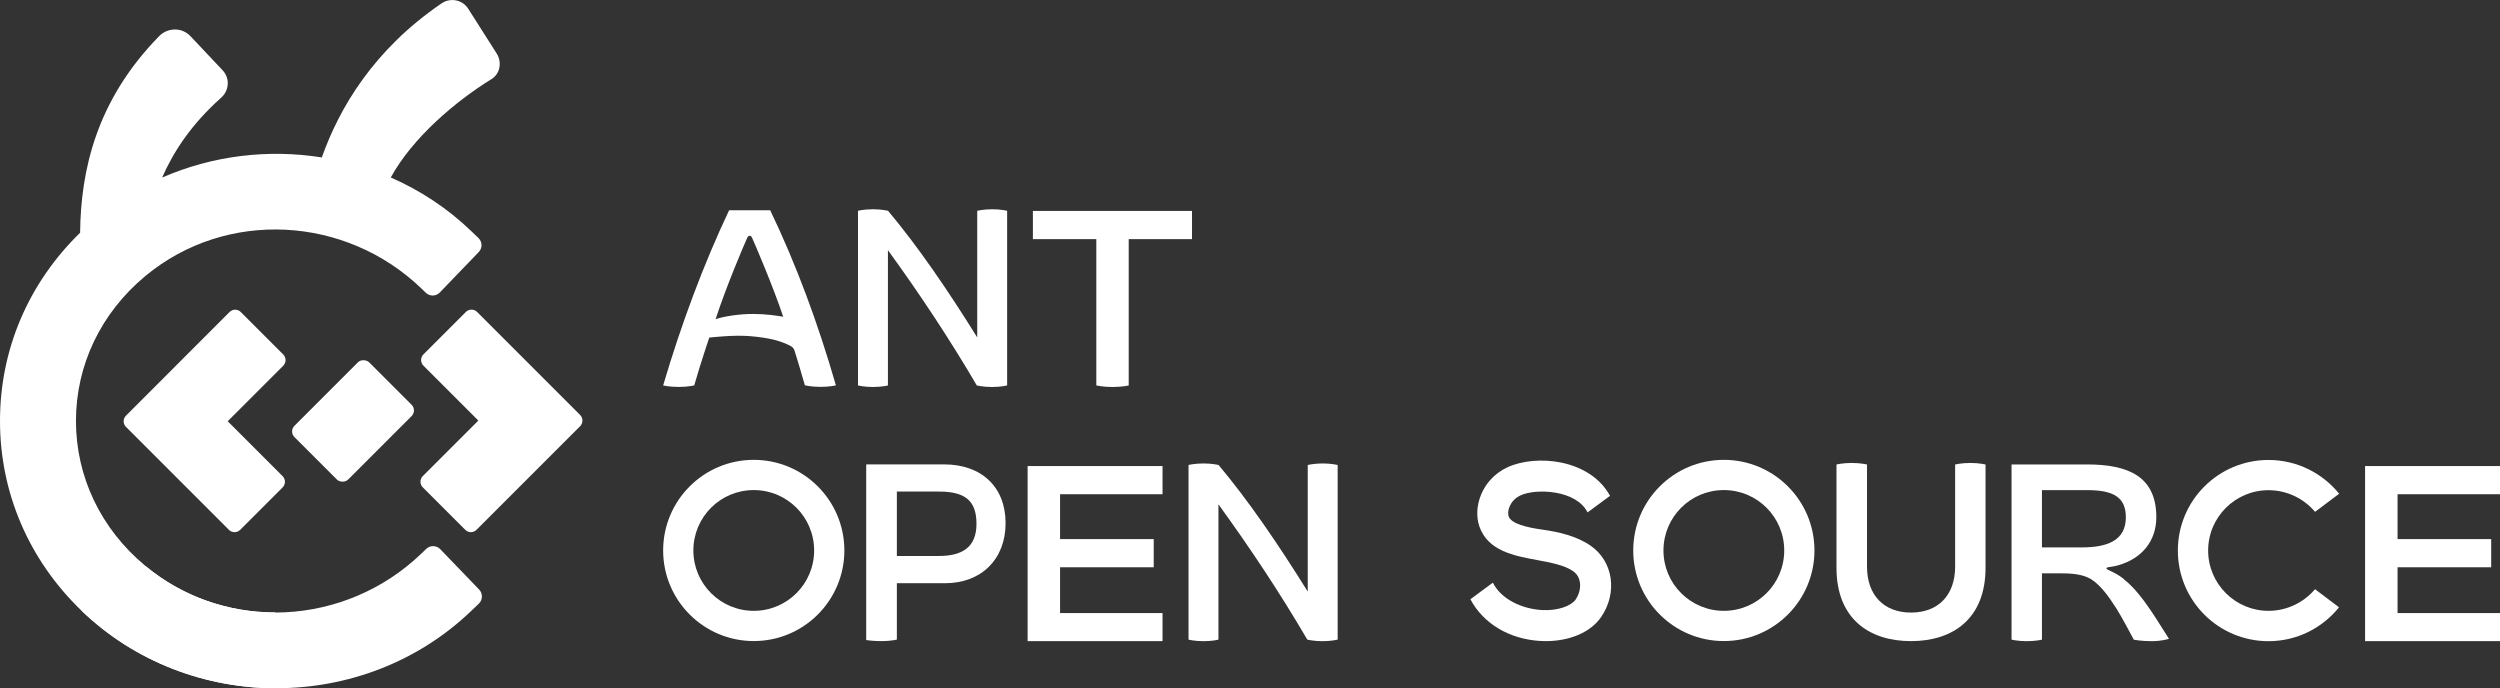 <?xml version="1.0" encoding="UTF-8"?>
<svg id="_图层_1" data-name="图层 1" xmlns="http://www.w3.org/2000/svg" viewBox="0 0 402.85 110.91">
  <rect x="0" y="0" width="402.85" height="110.91" fill="#333333" stroke="none"/>
  <defs>
    <style>
      .cls-1 {
        fill: #fff;
      }
    </style>
  </defs>
  <g>
    <path class="cls-1" d="m44.56,110.91c-11.38,0-22.76-4.17-31.42-12.5C4.66,90.26,0,79.4,0,67.84s4.59-22.22,12.91-30.34c.11-9.92,2.52-21.26,12.77-31.71.64-.65,1.53-1.02,2.5-1.04.98,0,1.87.4,2.52,1.09l5.17,5.48c.57.61.87,1.4.83,2.22-.04.84-.41,1.62-1.06,2.2-4.78,4.25-7.72,8.74-9.51,12.87,8.1-3.54,17.09-4.62,25.73-3.24,2.81-7.96,8.36-17.38,19.3-24.83.7-.47,1.53-.64,2.35-.47.81.17,1.5.64,1.94,1.34l4.59,7.22c.45.7.59,1.56.41,2.35-.17.75-.62,1.39-1.27,1.78-5.81,3.58-12.72,9.46-16.21,15.84,4.72,2.06,9.14,4.95,13.01,8.68l1.12,1.08c.64.61.66,1.62.04,2.26l-6.27,6.51c-.61.64-1.62.66-2.26.04l-.69-.67c-12.22-11.76-31.44-12.85-44.49-2.03-7.19,5.97-11.19,14.38-11.19,23.36s4,17.4,11.19,23.36c6.08,5.05,13.51,7.5,20.94,7.49l.18,12.21Z"/>
    <path class="cls-1" d="m23.43,91.21c13.05,10.82,32.28,9.73,44.49-2.03l.76-.73c.64-.61,1.65-.59,2.26.04l6.27,6.51c.61.64.59,1.65-.04,2.26l-1.19,1.14c-8.66,8.33-20.04,12.5-31.42,12.5-11.38,0-22.76-4.17-31.42-12.5l10.29-7.2Z"/>
    <g>
      <path class="cls-1" d="m36.9,85.39l-16.6-16.6c-.5-.5-.5-1.31,0-1.81l16.69-16.7c.5-.5,1.31-.5,1.81,0l6.84,6.84c.5.5.5,1.31,0,1.81l-8.95,8.95,8.85,8.85c.5.5.5,1.31,0,1.81l-6.84,6.84c-.5.5-1.31.5-1.81,0Z"/>
      <path class="cls-1" d="m74.97,85.37l-6.84-6.84c-.5-.5-.5-1.31,0-1.81l8.95-8.95-8.85-8.85c-.5-.5-.5-1.31,0-1.81l6.84-6.84c.5-.5,1.31-.5,1.81,0l16.6,16.6c.5.5.5,1.31,0,1.81l-16.7,16.7c-.5.5-1.31.5-1.81,0Z"/>
      <rect class="cls-1" x="48.37" y="61.71" width="17.03" height="12.24" rx="1.28" ry="1.28" transform="translate(-31.3 60.09) rotate(-45)"/>
    </g>
  </g>
  <g>
    <path class="cls-1" d="m373.05,94.94c-1.82,2.14-4.52,3.49-7.51,3.49-5.34,0-9.72-4.34-9.72-9.72s4.38-9.72,9.72-9.72c2.99,0,5.7,1.35,7.51,3.49l3.88-2.92c-2.69-3.32-6.79-5.44-11.39-5.44-8.05,0-14.6,6.51-14.6,14.6s6.55,14.6,14.6,14.6c4.61,0,8.69-2.13,11.37-5.46l-3.86-2.91Z"/>
    <path class="cls-1" d="m342.17,93.25c-1.48-1.17-2.78-1.39-2.74-1.68.03-.25.73-.13,1.96-.5,3.82-1.1,6.08-3.97,6.08-7.73,0-6.61-4.58-8.5-11.19-8.5h-12.14v28.23s1.01.25,2.45.25,2.45-.24,2.45-.25v-10.68h3.16c2.25,0,3.94.28,5.15,1.21,1.3.99,2.33,2.34,3.7,4.47.8,1.25,2.79,5,2.79,5.01,0,0,1.17.24,2.87.24s2.8-.38,2.8-.38c-3.2-5.1-4.92-7.75-7.35-9.67m-6.68-5.06h-6.44v-9.23h7.31c4.24,0,6.21,1.18,6.21,4.37,0,3.67-2.85,4.86-7.08,4.86"/>
    <path class="cls-1" d="m315.05,74.85v16.47c0,4.52-2.67,7.39-7.1,7.39s-7.1-2.86-7.1-7.39v-16.47s-1.02-.25-2.47-.25-2.45.25-2.45.25v16.64c0,8.22,5.27,11.82,12.01,11.82s12.01-3.6,12.01-11.82v-16.64s-1.02-.25-2.45-.25-2.47.25-2.47.25Z"/>
    <path class="cls-1" d="m249.09,103.31c-.31,0-.63-.01-.95-.03-4.95-.3-9.14-2.81-11.2-6.72l3.62-2.67c1.33,2.67,4.67,4.22,7.87,4.41,2.69.16,4.8-.72,5.46-1.68.98-1.44,1.1-3.54-.41-4.59-1.39-.97-3.64-1.38-5.82-1.79-3.7-.68-7.89-1.46-9.27-5.4-1.07-3.07.35-7.58,4.5-9.53,4.56-2.13,13.27-1.41,16.55,4.59l-3.62,2.67c-1.84-3.68-8.38-3.89-10.81-2.74-1.77.83-2.18,2.61-1.91,3.37.42,1.21,2.93,1.79,5.47,2.15,2.59.36,5.48,1.02,7.75,2.59,3.64,2.52,4.38,7.58,1.67,11.51-1.67,2.42-5.02,3.86-8.91,3.86Z"/>
    <path class="cls-1" d="m277.78,74.1c-8.07,0-14.6,6.54-14.6,14.6s6.54,14.6,14.6,14.6,14.6-6.54,14.6-14.6-6.54-14.6-14.6-14.6Zm0,24.33c-5.37,0-9.73-4.35-9.73-9.73s4.35-9.73,9.73-9.73,9.73,4.35,9.73,9.73-4.35,9.73-9.73,9.73Z"/>
    <path class="cls-1" d="m121.46,74.1c-8.07,0-14.6,6.54-14.6,14.6s6.54,14.6,14.6,14.6,14.6-6.54,14.6-14.6-6.54-14.6-14.6-14.6Zm0,24.33c-5.37,0-9.73-4.35-9.73-9.73s4.35-9.73,9.73-9.73,9.73,4.35,9.73,9.73-4.35,9.73-9.73,9.73Z"/>
    <path class="cls-1" d="m152.11,74.83h-12.53v28.31c.08,0,1.02.17,2.47.17s2.46-.24,2.47-.25v-9.08h7.76c5.83,0,9.76-3.84,9.76-9.68s-3.88-9.47-9.93-9.47m-.82,14.76h-6.77v-10.38h6.77c4.24,0,6.06,1.47,6.06,5.21s-2.27,5.17-6.06,5.17"/>
    <polygon class="cls-1" points="402.85 79.64 402.85 75.1 381.11 75.1 381.11 79.64 381.11 98.86 381.11 103.06 381.11 103.31 402.85 103.31 402.85 98.79 386.34 98.79 386.34 91.41 401.43 91.41 401.43 86.87 386.34 86.87 386.34 79.64 402.85 79.64"/>
    <polygon class="cls-1" points="187.33 79.64 187.33 75.1 165.59 75.1 165.59 79.64 165.59 98.86 165.59 103.06 165.59 103.31 187.33 103.31 187.33 98.79 170.82 98.79 170.82 91.41 185.91 91.41 185.91 86.87 170.82 86.87 170.82 79.64 187.33 79.64"/>
    <path class="cls-1" d="m210.73,74.93v20.4c-4.83-7.77-9.67-14.81-14.37-20.4,0,0-1-.25-2.42-.25s-2.41.24-2.42.25v28.14s.99.25,2.41.25,2.4-.24,2.41-.25v-21.8c5.14,7.08,9.98,14.38,14.32,21.8,0,0,1.02.25,2.45.25s2.44-.25,2.44-.25v-28.14s-.99-.25-2.41-.25-2.41.25-2.41.25Z"/>
    <path class="cls-1" d="m117.48,33.9c-4.12,8.72-7.66,18.19-10.62,28.21,0,0,1.01.24,2.54.24,1.45,0,2.46-.24,2.47-.25.93-3.28,2.42-7.7,2.42-7.7,0,0,3.89-.46,6.5-.24,3.07.26,4.64.69,6.1,1.34.64.28.97.49,1.14,1,.34,1.05.95,3.07,1.67,5.59,0,0,1.05.25,2.52.25s2.48-.24,2.48-.24c-2.89-10.03-6.4-19.5-10.59-28.22h-6.63Zm3.84,16.69c-2.09,0-4.54.35-6.01.84,1.74-5.34,4.57-11.93,5.06-13.03.14-.32.28-.41.43-.41.14,0,.28.08.4.35.52,1.16,3.35,7.75,5.01,12.7-1.15-.18-2.72-.45-4.89-.45Z"/>
    <path class="cls-1" d="m157.47,33.97v20.4c-4.83-7.77-9.67-14.81-14.37-20.4,0,0-1-.25-2.42-.25s-2.41.24-2.42.25v28.14s.99.25,2.41.25,2.4-.24,2.41-.25v-21.8c5.14,7.08,9.98,14.38,14.32,21.8,0,0,1.02.25,2.45.25s2.44-.25,2.44-.25v-28.14s-.99-.25-2.41-.25-2.41.25-2.41.25Z"/>
    <path class="cls-1" d="m166.46,38.53h10.2v23.58s1.08.25,2.61.25,2.61-.24,2.61-.25v-23.58h10.2v-4.54h-25.64v4.54Z"/>
  </g>
</svg>
